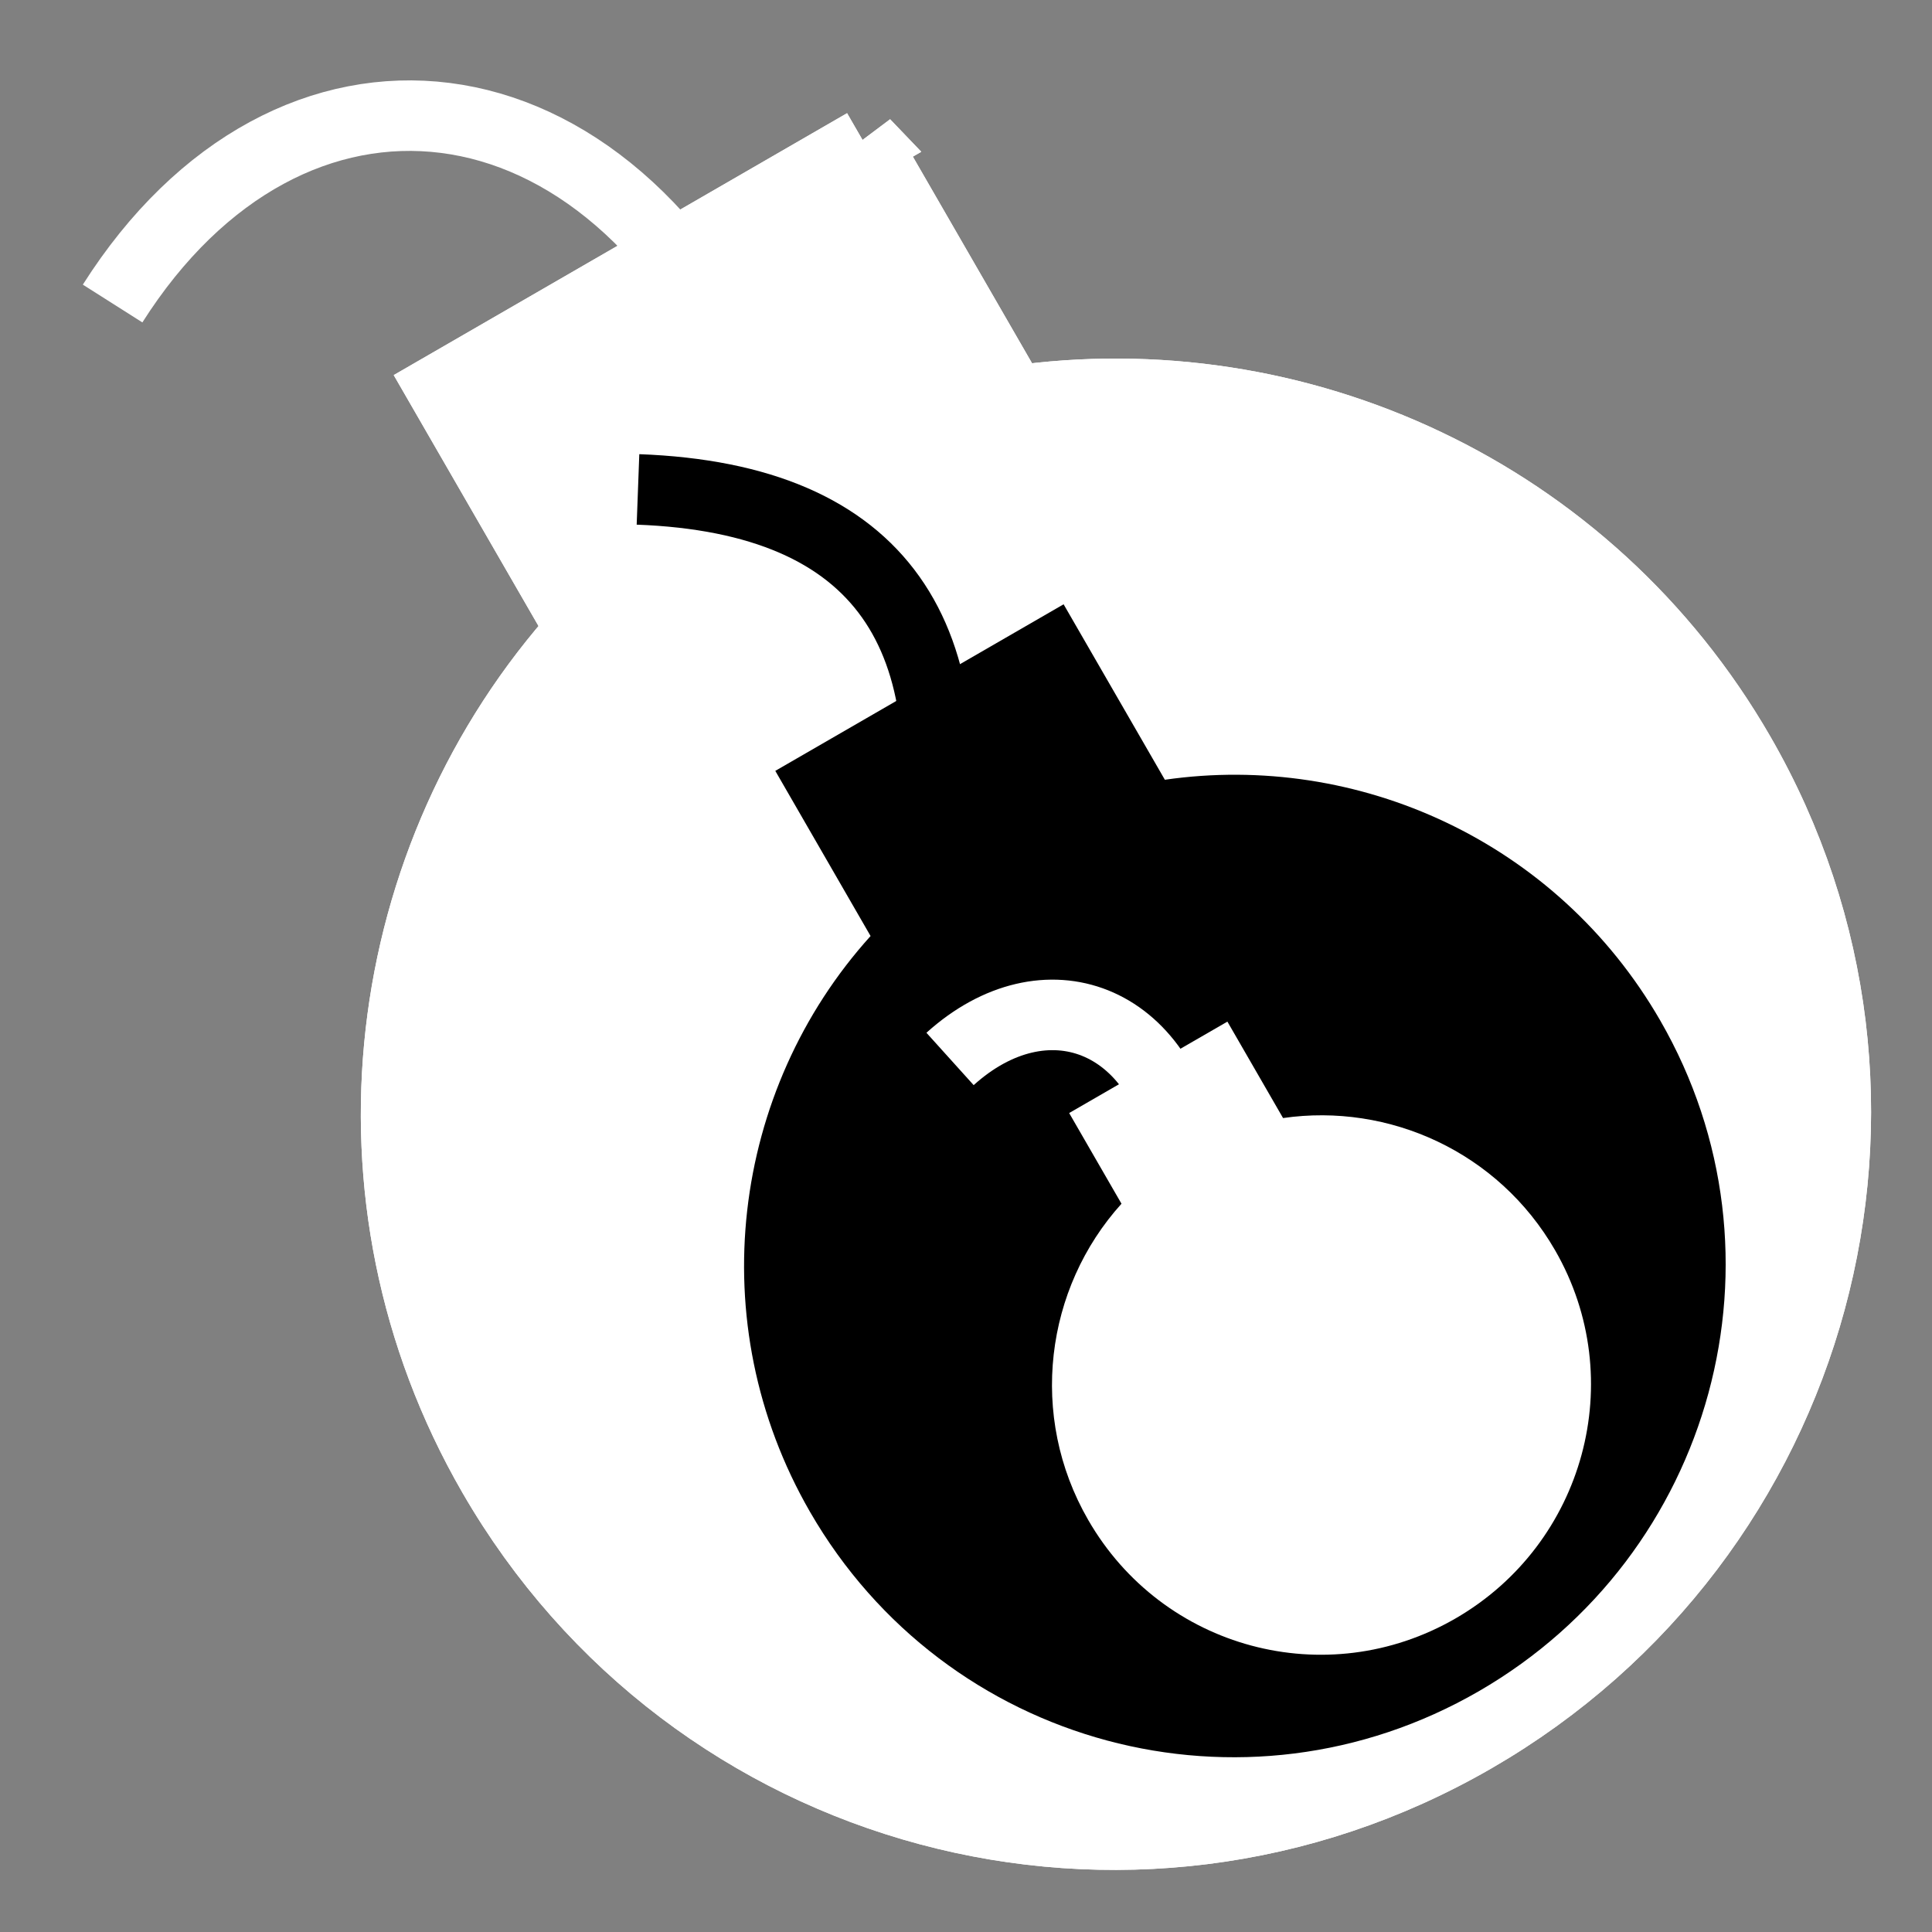 <svg viewBox="0 0 512 512" xmlns="http://www.w3.org/2000/svg">

<rect x="0" y="0" width="512" height="512" fill="#808080" stroke="none"/>

<g transform="matrix(18.689,0,0,18.689,-10445.754,-40833.093)">
<path d="m 569.674 2190.49 c -2.123 -4.83 -6.653 -5.252 -9.152 -1.313" fill="none" stroke="#fff"/>
<path d="m 571.186 2186.91 2.107 3.652 c 4.013 -0.58 8.152 1.277 10.303 5.005 2.82 4.889 1.113 11.126 -3.771 13.948 s -11.092 1.158 -13.912 -3.73 c -2.272 -3.938 -1.631 -8.774 1.26 -11.975 l -1.982 -3.435 5.996 -3.464 z" fill="#fff" stroke="#fff"/>
<path d="m 572.089 2197.31 c 0.57 -3.389 -0.62 -5.367 -4.117 -5.497" fill="none" stroke="#000"/>
<path d="m 574.006 2193.44 1.437 2.49 c 2.736 -0.395 5.558 0.871 7.024 3.413 1.923 3.333 0.759 7.586 -2.571 9.511 s -7.563 0.79 -9.485 -2.543 c -1.549 -2.686 -1.112 -5.983 0.859 -8.165 l -1.351 -2.342 4.088 -2.362 z"/>
<path d="m 571.186 2186.91 2.107 3.652 c 4.013 -0.58 8.152 1.277 10.303 5.005 2.82 4.889 1.113 11.126 -3.771 13.948 s -11.092 1.158 -13.912 -3.73 c -2.272 -3.938 -1.631 -8.774 1.26 -11.975 l -1.982 -3.435 5.996 -3.464 z" fill="none" stroke="#fff"/>
<path d="m 576.33 2199.36 0.789 1.367 c 1.502 -0.217 3.052 0.478 3.857 1.874 1.056 1.83 0.417 4.165 -1.412 5.222 s -4.153 0.434 -5.208 -1.397 c -0.851 -1.475 -0.611 -3.285 0.472 -4.484 l -0.742 -1.286 2.245 -1.297 z" fill="#fff"/>
<path d="m 575.734 2201.29 c -0.314 -2.009 -1.989 -2.617 -3.337 -1.401" fill="none" stroke="#fff"/>
</g>
</svg>
